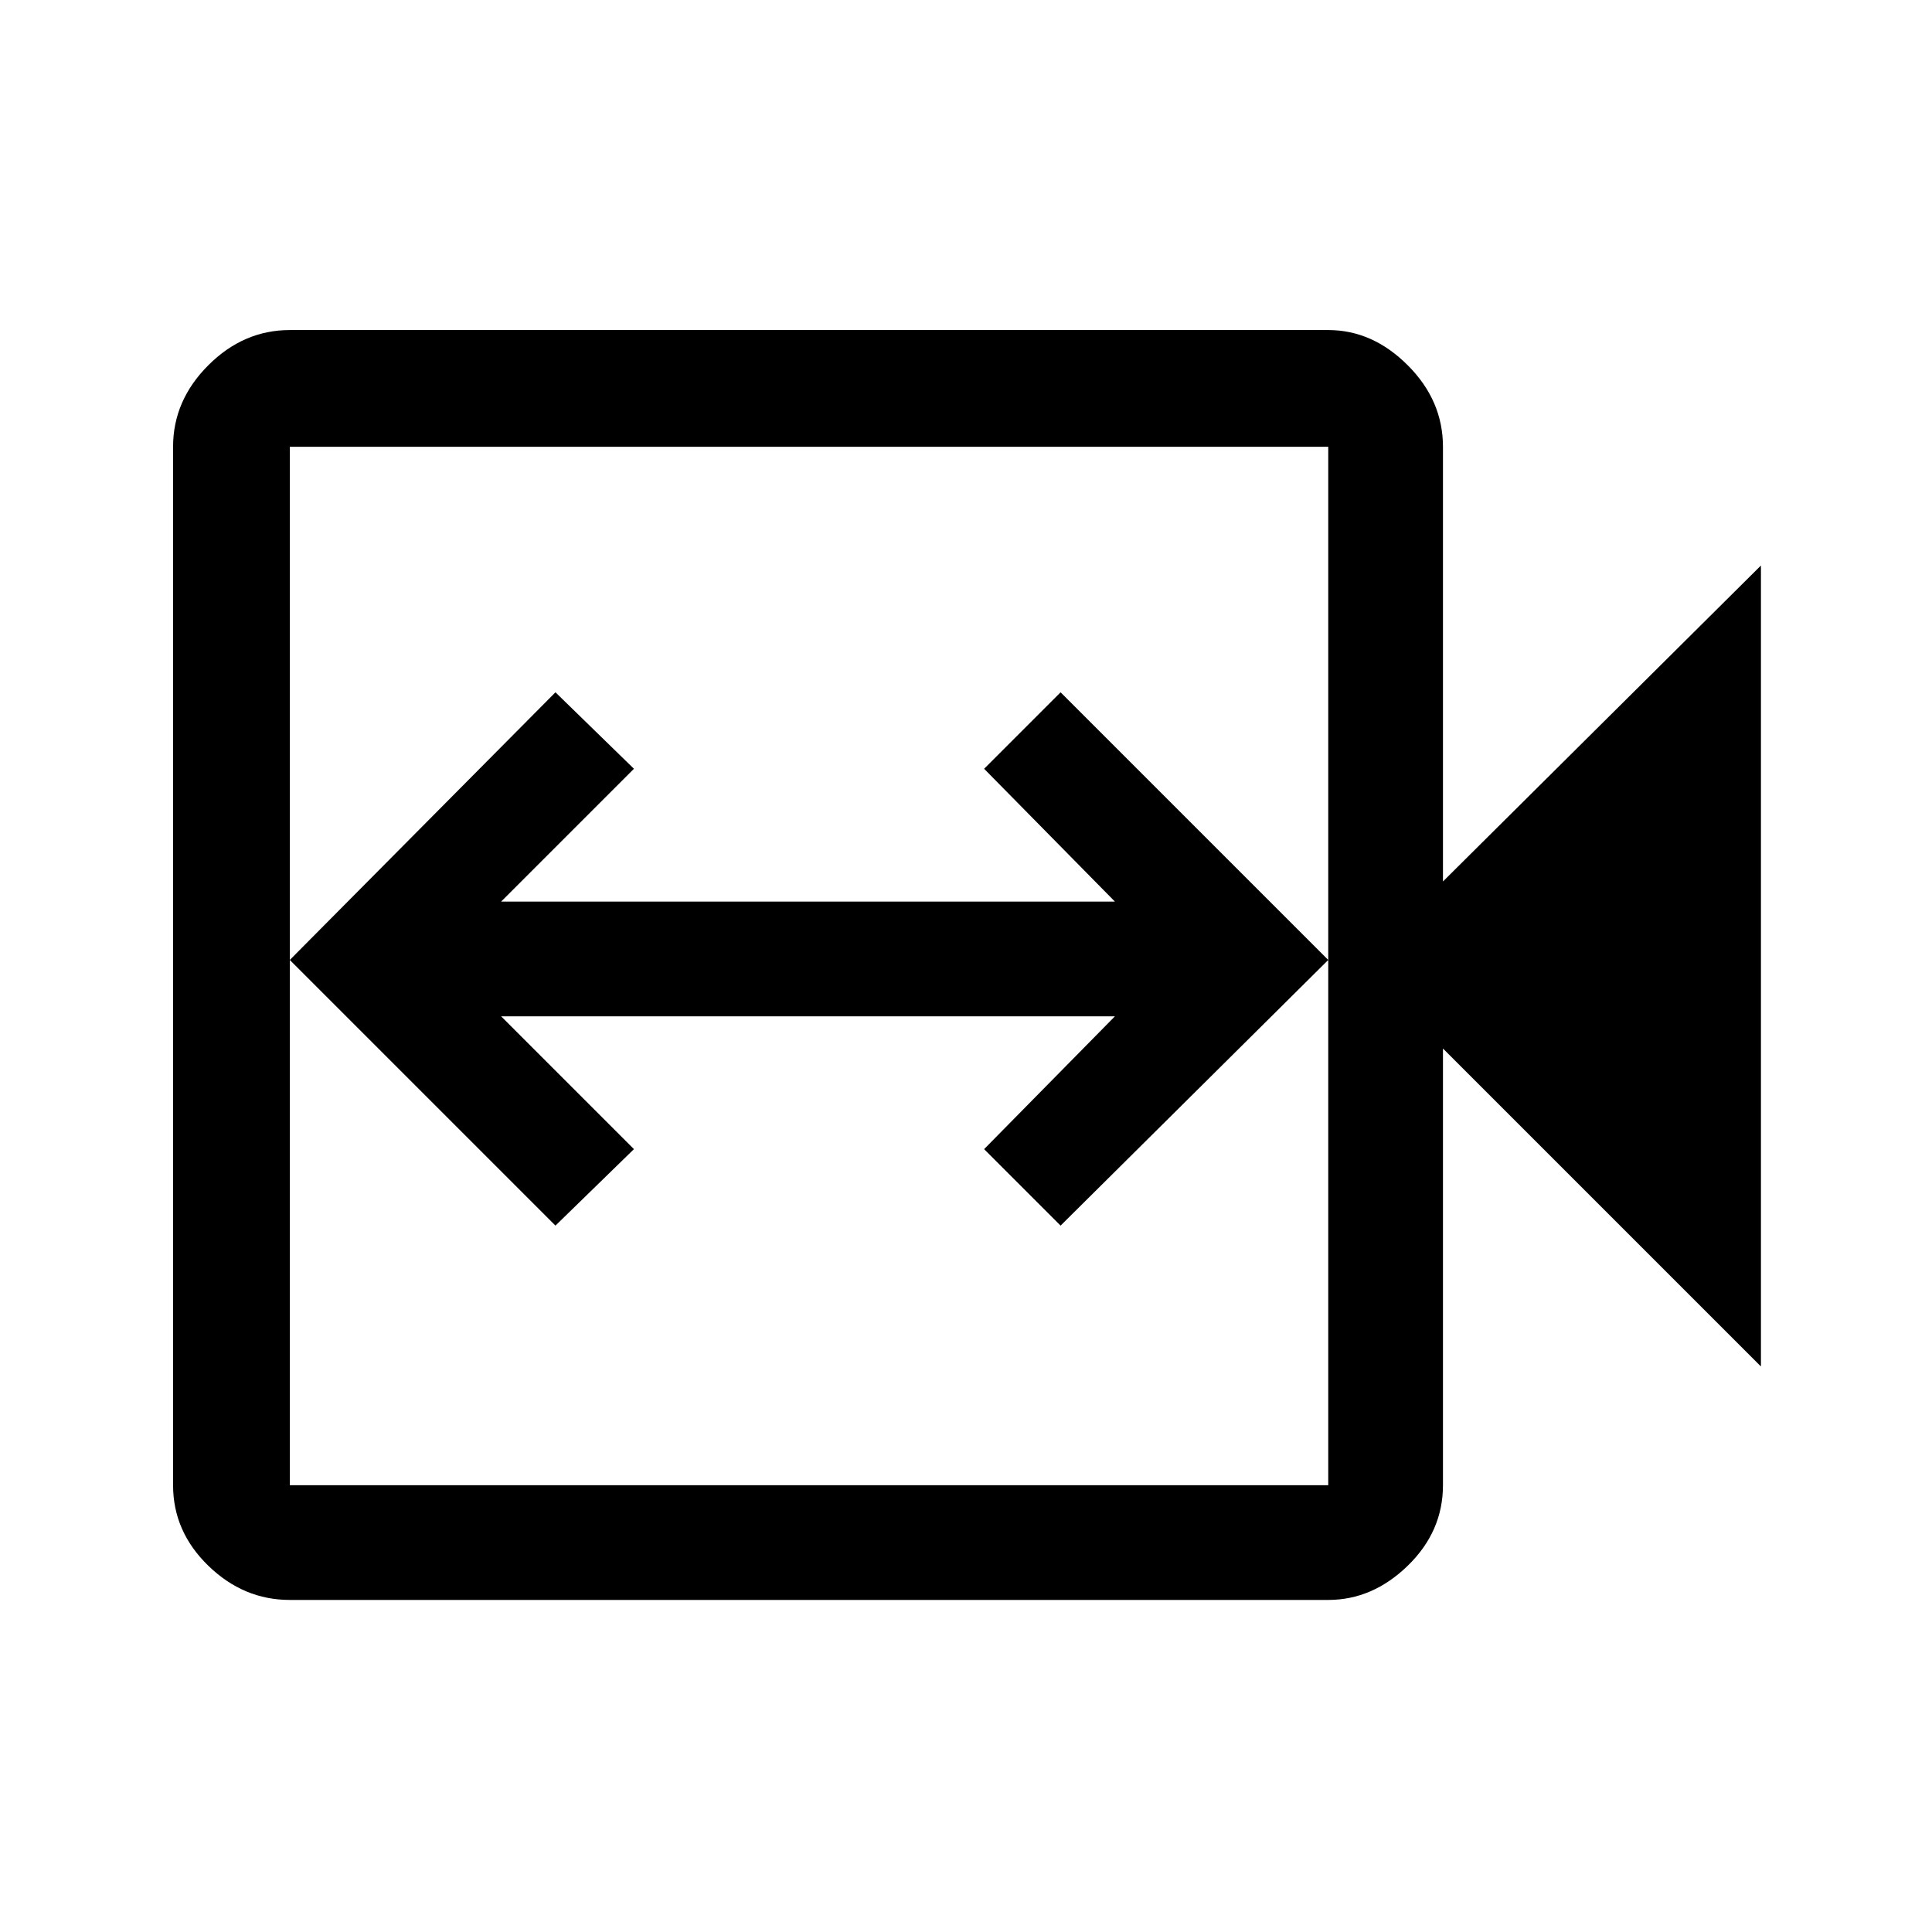 <svg xmlns="http://www.w3.org/2000/svg" height="48" width="48"><path d="M13.8 30.45 15.75 28.55 12.45 25.25H27.7L24.45 28.55L26.35 30.45L33 23.85L26.35 17.2L24.45 19.1L27.7 22.4H12.45L15.75 19.1L13.8 17.2L7.2 23.85ZM7.2 39.75Q6.05 39.75 5.175 38.9Q4.3 38.05 4.3 36.9V11.1Q4.3 9.95 5.175 9.075Q6.05 8.2 7.2 8.2H33Q34.1 8.2 34.975 9.075Q35.85 9.95 35.85 11.1V21.9L43.75 14.05V33.95L35.85 26.05V36.9Q35.85 38.05 34.975 38.9Q34.1 39.75 33 39.75ZM7.2 36.9H33Q33 36.9 33 36.9Q33 36.9 33 36.9V11.1Q33 11.1 33 11.1Q33 11.1 33 11.1H7.2Q7.2 11.1 7.2 11.1Q7.2 11.1 7.2 11.1V36.9Q7.2 36.9 7.2 36.9Q7.2 36.9 7.2 36.9ZM7.2 36.9Q7.2 36.9 7.2 36.9Q7.2 36.9 7.2 36.9V11.1Q7.2 11.1 7.2 11.1Q7.2 11.1 7.2 11.1Q7.2 11.1 7.2 11.1Q7.2 11.1 7.2 11.1V36.9Q7.2 36.9 7.2 36.9Q7.2 36.9 7.2 36.9Z"/></svg>